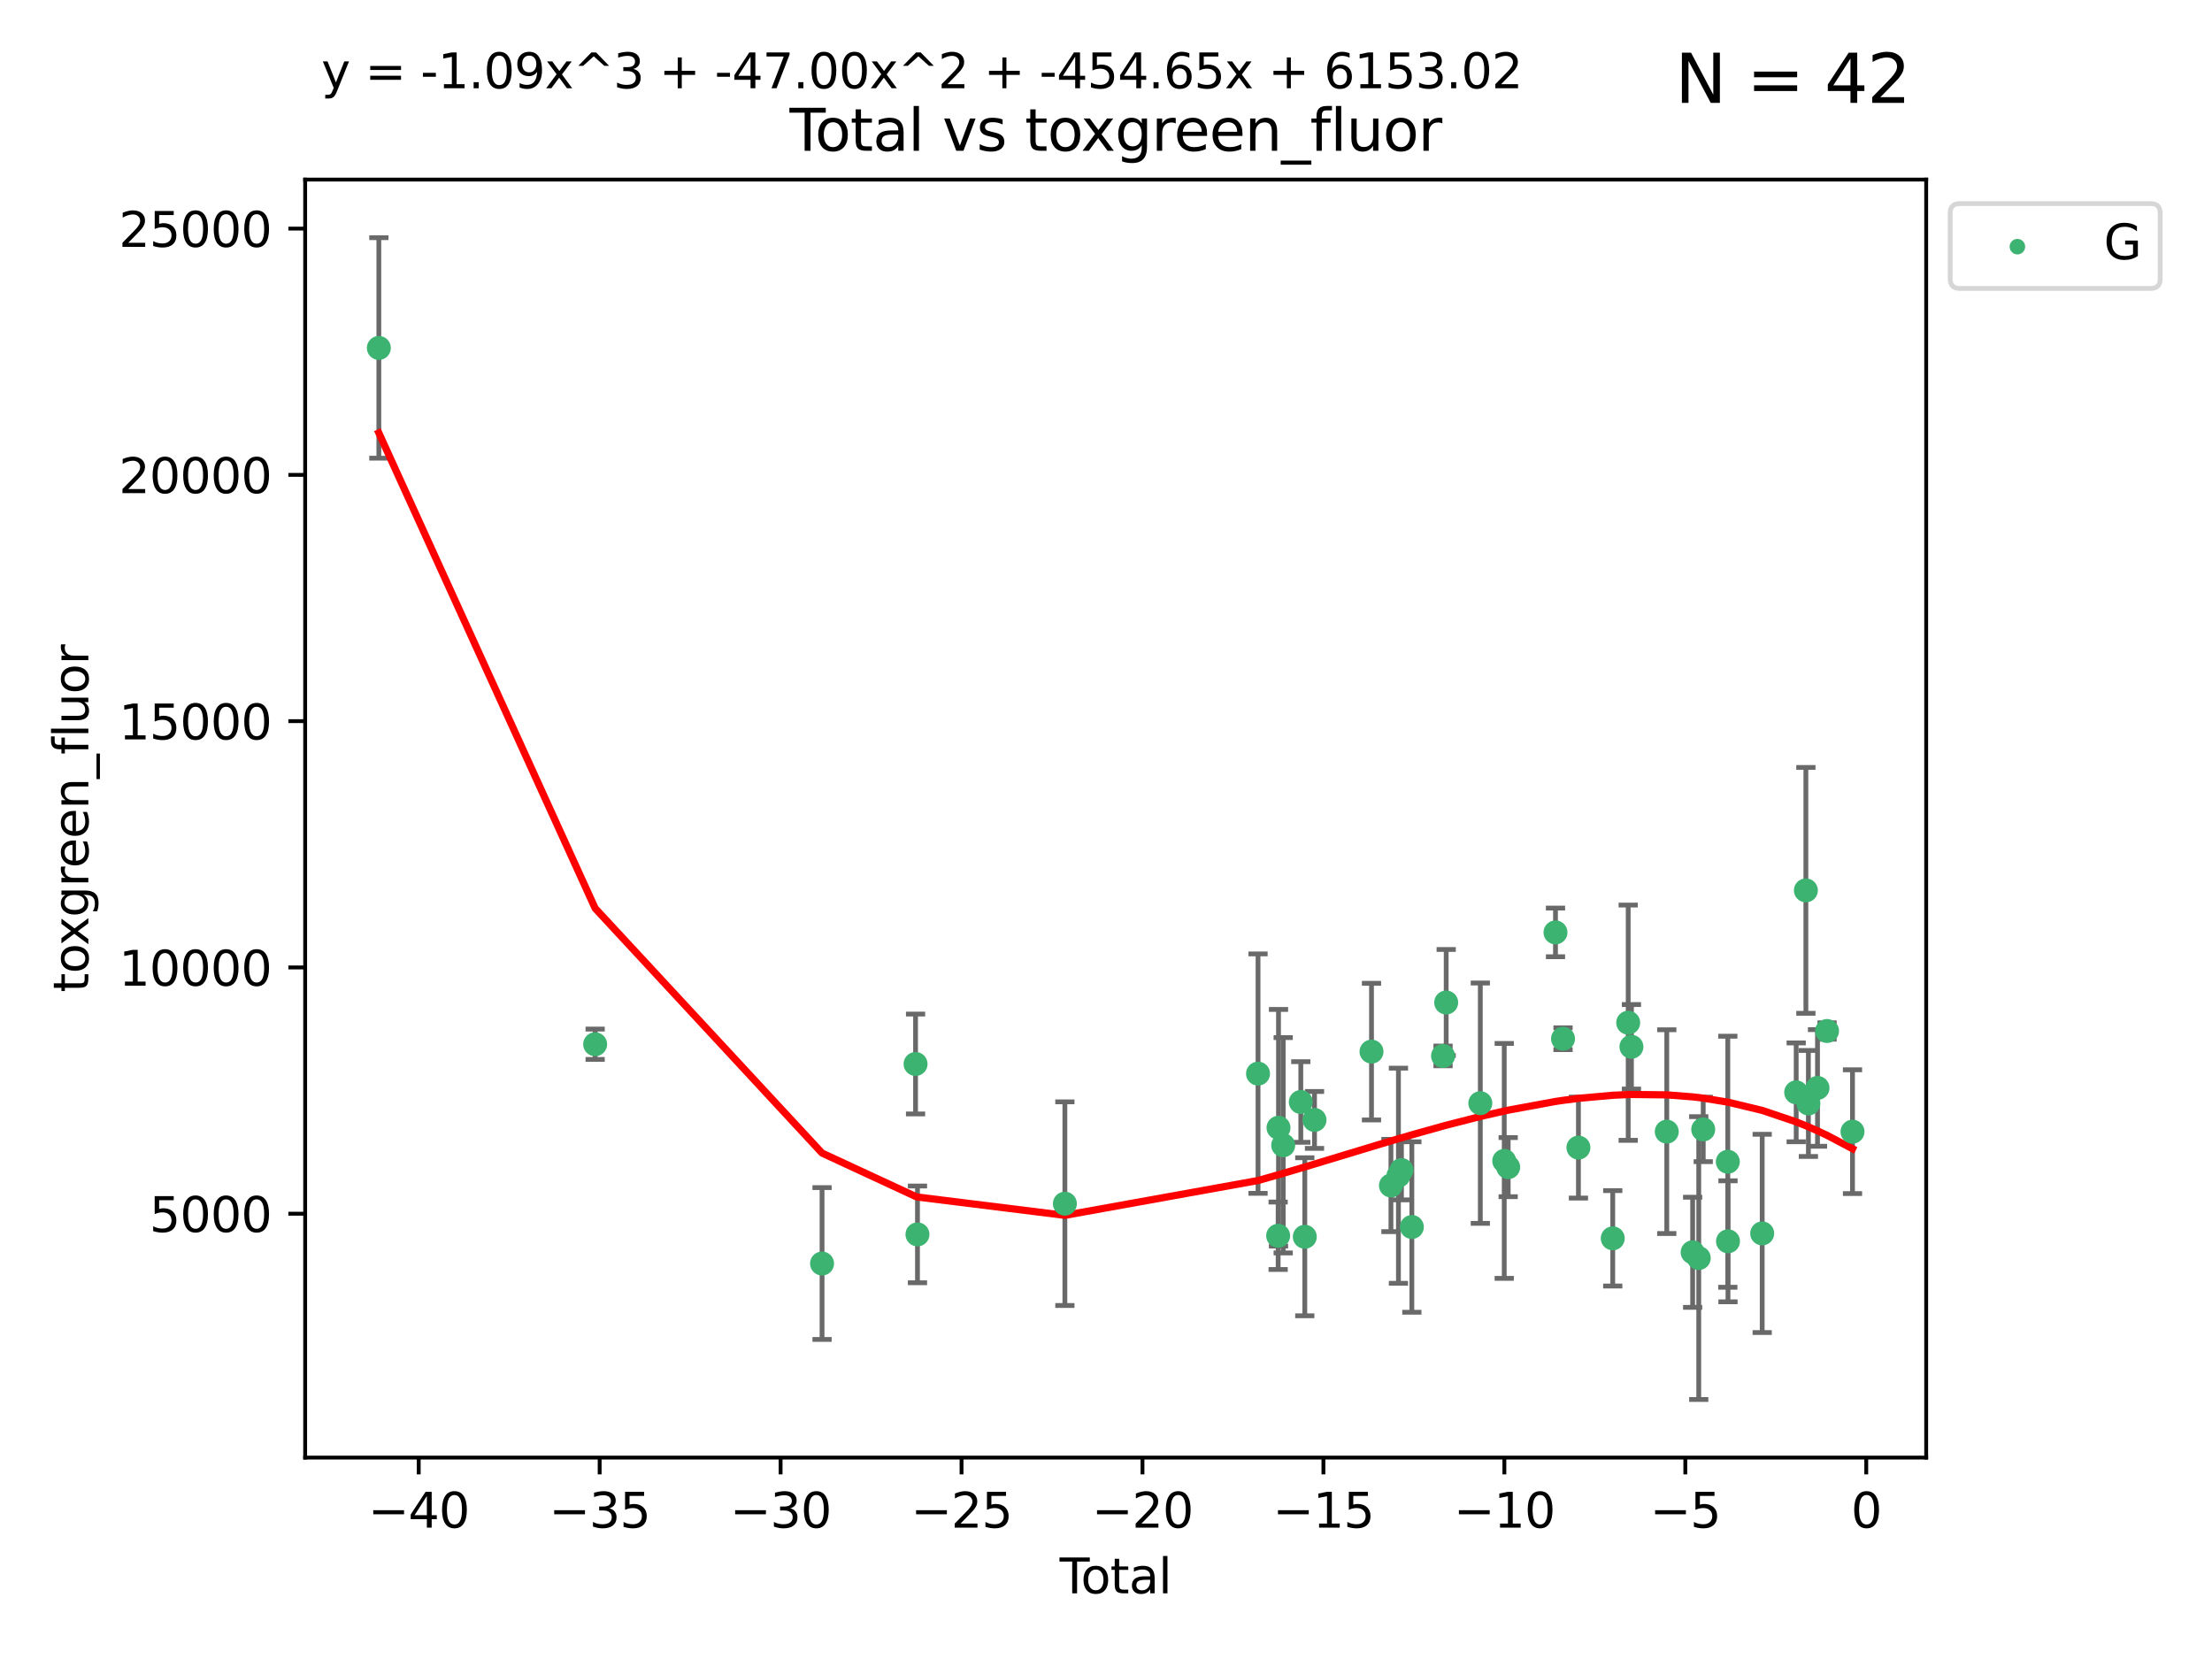 <?xml version="1.0" encoding="utf-8" standalone="no"?>
<!DOCTYPE svg PUBLIC "-//W3C//DTD SVG 1.1//EN"
  "http://www.w3.org/Graphics/SVG/1.1/DTD/svg11.dtd">
<svg xmlns:xlink="http://www.w3.org/1999/xlink" width="460.8pt" height="345.6pt" viewBox="0 0 460.8 345.6" xmlns="http://www.w3.org/2000/svg" version="1.1">
 <defs>
  <style type="text/css">*{stroke-linejoin: round; stroke-linecap: butt}</style>
 </defs>
 <g id="figure_1">
  <g id="patch_1">
   <path d="M 0 345.6 
L 460.8 345.6 
L 460.8 0 
L 0 0 
z
" style="fill: #ffffff"/>
  </g>
  <g id="axes_1">
   <g id="patch_2">
    <path d="M 63.571 303.64 
L 401.26 303.64 
L 401.26 37.411 
L 63.571 37.411 
z
" style="fill: #ffffff"/>
   </g>
   <g id="PathCollection_1">
    <defs>
     <path id="m6f66a2653d" d="M 0 1.118 
C 0.297 1.118 0.581 1 0.791 0.791 
C 1 0.581 1.118 0.297 1.118 0 
C 1.118 -0.297 1 -0.581 0.791 -0.791 
C 0.581 -1 0.297 -1.118 0 -1.118 
C -0.297 -1.118 -0.581 -1 -0.791 -0.791 
C -1 -0.581 -1.118 -0.297 -1.118 0 
C -1.118 0.297 -1 0.581 -0.791 0.791 
C -0.581 1 -0.297 1.118 0 1.118 
z
" style="stroke: #3cb371"/>
    </defs>
    <g clip-path="url(#pd516eef904)">
     <use xlink:href="#m6f66a2653d" x="78.921" y="72.481" style="fill: #3cb371; stroke: #3cb371"/>
     <use xlink:href="#m6f66a2653d" x="123.98" y="217.535" style="fill: #3cb371; stroke: #3cb371"/>
     <use xlink:href="#m6f66a2653d" x="171.247" y="263.217" style="fill: #3cb371; stroke: #3cb371"/>
     <use xlink:href="#m6f66a2653d" x="190.729" y="221.648" style="fill: #3cb371; stroke: #3cb371"/>
     <use xlink:href="#m6f66a2653d" x="191.126" y="257.146" style="fill: #3cb371; stroke: #3cb371"/>
     <use xlink:href="#m6f66a2653d" x="221.833" y="250.746" style="fill: #3cb371; stroke: #3cb371"/>
     <use xlink:href="#m6f66a2653d" x="262.071" y="223.656" style="fill: #3cb371; stroke: #3cb371"/>
     <use xlink:href="#m6f66a2653d" x="266.262" y="257.431" style="fill: #3cb371; stroke: #3cb371"/>
     <use xlink:href="#m6f66a2653d" x="266.337" y="234.932" style="fill: #3cb371; stroke: #3cb371"/>
     <use xlink:href="#m6f66a2653d" x="267.315" y="238.579" style="fill: #3cb371; stroke: #3cb371"/>
     <use xlink:href="#m6f66a2653d" x="270.98" y="229.566" style="fill: #3cb371; stroke: #3cb371"/>
     <use xlink:href="#m6f66a2653d" x="271.813" y="257.643" style="fill: #3cb371; stroke: #3cb371"/>
     <use xlink:href="#m6f66a2653d" x="273.836" y="233.302" style="fill: #3cb371; stroke: #3cb371"/>
     <use xlink:href="#m6f66a2653d" x="285.708" y="219.072" style="fill: #3cb371; stroke: #3cb371"/>
     <use xlink:href="#m6f66a2653d" x="289.758" y="246.962" style="fill: #3cb371; stroke: #3cb371"/>
     <use xlink:href="#m6f66a2653d" x="291.32" y="244.923" style="fill: #3cb371; stroke: #3cb371"/>
     <use xlink:href="#m6f66a2653d" x="291.947" y="243.736" style="fill: #3cb371; stroke: #3cb371"/>
     <use xlink:href="#m6f66a2653d" x="294.116" y="255.605" style="fill: #3cb371; stroke: #3cb371"/>
     <use xlink:href="#m6f66a2653d" x="300.611" y="219.972" style="fill: #3cb371; stroke: #3cb371"/>
     <use xlink:href="#m6f66a2653d" x="301.267" y="208.841" style="fill: #3cb371; stroke: #3cb371"/>
     <use xlink:href="#m6f66a2653d" x="308.378" y="229.811" style="fill: #3cb371; stroke: #3cb371"/>
     <use xlink:href="#m6f66a2653d" x="313.361" y="241.837" style="fill: #3cb371; stroke: #3cb371"/>
     <use xlink:href="#m6f66a2653d" x="314.181" y="243.136" style="fill: #3cb371; stroke: #3cb371"/>
     <use xlink:href="#m6f66a2653d" x="324.038" y="194.238" style="fill: #3cb371; stroke: #3cb371"/>
     <use xlink:href="#m6f66a2653d" x="325.607" y="216.384" style="fill: #3cb371; stroke: #3cb371"/>
     <use xlink:href="#m6f66a2653d" x="328.816" y="239.067" style="fill: #3cb371; stroke: #3cb371"/>
     <use xlink:href="#m6f66a2653d" x="335.966" y="257.967" style="fill: #3cb371; stroke: #3cb371"/>
     <use xlink:href="#m6f66a2653d" x="339.182" y="213.046" style="fill: #3cb371; stroke: #3cb371"/>
     <use xlink:href="#m6f66a2653d" x="339.858" y="218.064" style="fill: #3cb371; stroke: #3cb371"/>
     <use xlink:href="#m6f66a2653d" x="347.218" y="235.742" style="fill: #3cb371; stroke: #3cb371"/>
     <use xlink:href="#m6f66a2653d" x="352.609" y="260.874" style="fill: #3cb371; stroke: #3cb371"/>
     <use xlink:href="#m6f66a2653d" x="353.88" y="262.078" style="fill: #3cb371; stroke: #3cb371"/>
     <use xlink:href="#m6f66a2653d" x="354.813" y="235.279" style="fill: #3cb371; stroke: #3cb371"/>
     <use xlink:href="#m6f66a2653d" x="359.934" y="242.013" style="fill: #3cb371; stroke: #3cb371"/>
     <use xlink:href="#m6f66a2653d" x="359.973" y="258.587" style="fill: #3cb371; stroke: #3cb371"/>
     <use xlink:href="#m6f66a2653d" x="367.097" y="256.941" style="fill: #3cb371; stroke: #3cb371"/>
     <use xlink:href="#m6f66a2653d" x="374.18" y="227.558" style="fill: #3cb371; stroke: #3cb371"/>
     <use xlink:href="#m6f66a2653d" x="376.198" y="185.483" style="fill: #3cb371; stroke: #3cb371"/>
     <use xlink:href="#m6f66a2653d" x="376.722" y="229.874" style="fill: #3cb371; stroke: #3cb371"/>
     <use xlink:href="#m6f66a2653d" x="378.619" y="226.641" style="fill: #3cb371; stroke: #3cb371"/>
     <use xlink:href="#m6f66a2653d" x="380.606" y="214.776" style="fill: #3cb371; stroke: #3cb371"/>
     <use xlink:href="#m6f66a2653d" x="385.911" y="235.749" style="fill: #3cb371; stroke: #3cb371"/>
    </g>
   </g>
   <g id="matplotlib.axis_1">
    <g id="xtick_1">
     <g id="line2d_1">
      <defs>
       <path id="m3225ecac6e" d="M 0 0 
L 0 3.5 
" style="stroke: #000000; stroke-width: 0.8"/>
      </defs>
      <g>
       <use xlink:href="#m3225ecac6e" x="87.225" y="303.64" style="stroke: #000000; stroke-width: 0.8"/>
      </g>
     </g>
     <g id="text_1">
      <!-- −40 -->
      <g transform="translate(76.673 318.238)scale(0.1 -0.1)">
       <defs>
        <path id="DejaVuSans-2212" d="M 678 2272 
L 4684 2272 
L 4684 1741 
L 678 1741 
L 678 2272 
z
" transform="scale(0.016)"/>
        <path id="DejaVuSans-34" d="M 2419 4116 
L 825 1625 
L 2419 1625 
L 2419 4116 
z
M 2253 4666 
L 3047 4666 
L 3047 1625 
L 3713 1625 
L 3713 1100 
L 3047 1100 
L 3047 0 
L 2419 0 
L 2419 1100 
L 313 1100 
L 313 1709 
L 2253 4666 
z
" transform="scale(0.016)"/>
        <path id="DejaVuSans-30" d="M 2034 4250 
Q 1547 4250 1301 3770 
Q 1056 3291 1056 2328 
Q 1056 1369 1301 889 
Q 1547 409 2034 409 
Q 2525 409 2770 889 
Q 3016 1369 3016 2328 
Q 3016 3291 2770 3770 
Q 2525 4250 2034 4250 
z
M 2034 4750 
Q 2819 4750 3233 4129 
Q 3647 3509 3647 2328 
Q 3647 1150 3233 529 
Q 2819 -91 2034 -91 
Q 1250 -91 836 529 
Q 422 1150 422 2328 
Q 422 3509 836 4129 
Q 1250 4750 2034 4750 
z
" transform="scale(0.016)"/>
       </defs>
       <use xlink:href="#DejaVuSans-2212"/>
       <use xlink:href="#DejaVuSans-34" x="83.789"/>
       <use xlink:href="#DejaVuSans-30" x="147.412"/>
      </g>
     </g>
    </g>
    <g id="xtick_2">
     <g id="line2d_2">
      <g>
       <use xlink:href="#m3225ecac6e" x="124.919" y="303.64" style="stroke: #000000; stroke-width: 0.8"/>
      </g>
     </g>
     <g id="text_2">
      <!-- −35 -->
      <g transform="translate(114.367 318.238)scale(0.1 -0.1)">
       <defs>
        <path id="DejaVuSans-33" d="M 2597 2516 
Q 3050 2419 3304 2112 
Q 3559 1806 3559 1356 
Q 3559 666 3084 287 
Q 2609 -91 1734 -91 
Q 1441 -91 1130 -33 
Q 819 25 488 141 
L 488 750 
Q 750 597 1062 519 
Q 1375 441 1716 441 
Q 2309 441 2620 675 
Q 2931 909 2931 1356 
Q 2931 1769 2642 2001 
Q 2353 2234 1838 2234 
L 1294 2234 
L 1294 2753 
L 1863 2753 
Q 2328 2753 2575 2939 
Q 2822 3125 2822 3475 
Q 2822 3834 2567 4026 
Q 2313 4219 1838 4219 
Q 1578 4219 1281 4162 
Q 984 4106 628 3988 
L 628 4550 
Q 988 4650 1302 4700 
Q 1616 4750 1894 4750 
Q 2613 4750 3031 4423 
Q 3450 4097 3450 3541 
Q 3450 3153 3228 2886 
Q 3006 2619 2597 2516 
z
" transform="scale(0.016)"/>
        <path id="DejaVuSans-35" d="M 691 4666 
L 3169 4666 
L 3169 4134 
L 1269 4134 
L 1269 2991 
Q 1406 3038 1543 3061 
Q 1681 3084 1819 3084 
Q 2600 3084 3056 2656 
Q 3513 2228 3513 1497 
Q 3513 744 3044 326 
Q 2575 -91 1722 -91 
Q 1428 -91 1123 -41 
Q 819 9 494 109 
L 494 744 
Q 775 591 1075 516 
Q 1375 441 1709 441 
Q 2250 441 2565 725 
Q 2881 1009 2881 1497 
Q 2881 1984 2565 2268 
Q 2250 2553 1709 2553 
Q 1456 2553 1204 2497 
Q 953 2441 691 2322 
L 691 4666 
z
" transform="scale(0.016)"/>
       </defs>
       <use xlink:href="#DejaVuSans-2212"/>
       <use xlink:href="#DejaVuSans-33" x="83.789"/>
       <use xlink:href="#DejaVuSans-35" x="147.412"/>
      </g>
     </g>
    </g>
    <g id="xtick_3">
     <g id="line2d_3">
      <g>
       <use xlink:href="#m3225ecac6e" x="162.613" y="303.64" style="stroke: #000000; stroke-width: 0.8"/>
      </g>
     </g>
     <g id="text_3">
      <!-- −30 -->
      <g transform="translate(152.06 318.238)scale(0.1 -0.1)">
       <use xlink:href="#DejaVuSans-2212"/>
       <use xlink:href="#DejaVuSans-33" x="83.789"/>
       <use xlink:href="#DejaVuSans-30" x="147.412"/>
      </g>
     </g>
    </g>
    <g id="xtick_4">
     <g id="line2d_4">
      <g>
       <use xlink:href="#m3225ecac6e" x="200.306" y="303.64" style="stroke: #000000; stroke-width: 0.8"/>
      </g>
     </g>
     <g id="text_4">
      <!-- −25 -->
      <g transform="translate(189.754 318.238)scale(0.1 -0.1)">
       <defs>
        <path id="DejaVuSans-32" d="M 1228 531 
L 3431 531 
L 3431 0 
L 469 0 
L 469 531 
Q 828 903 1448 1529 
Q 2069 2156 2228 2338 
Q 2531 2678 2651 2914 
Q 2772 3150 2772 3378 
Q 2772 3750 2511 3984 
Q 2250 4219 1831 4219 
Q 1534 4219 1204 4116 
Q 875 4013 500 3803 
L 500 4441 
Q 881 4594 1212 4672 
Q 1544 4750 1819 4750 
Q 2544 4750 2975 4387 
Q 3406 4025 3406 3419 
Q 3406 3131 3298 2873 
Q 3191 2616 2906 2266 
Q 2828 2175 2409 1742 
Q 1991 1309 1228 531 
z
" transform="scale(0.016)"/>
       </defs>
       <use xlink:href="#DejaVuSans-2212"/>
       <use xlink:href="#DejaVuSans-32" x="83.789"/>
       <use xlink:href="#DejaVuSans-35" x="147.412"/>
      </g>
     </g>
    </g>
    <g id="xtick_5">
     <g id="line2d_5">
      <g>
       <use xlink:href="#m3225ecac6e" x="238" y="303.64" style="stroke: #000000; stroke-width: 0.8"/>
      </g>
     </g>
     <g id="text_5">
      <!-- −20 -->
      <g transform="translate(227.447 318.238)scale(0.1 -0.1)">
       <use xlink:href="#DejaVuSans-2212"/>
       <use xlink:href="#DejaVuSans-32" x="83.789"/>
       <use xlink:href="#DejaVuSans-30" x="147.412"/>
      </g>
     </g>
    </g>
    <g id="xtick_6">
     <g id="line2d_6">
      <g>
       <use xlink:href="#m3225ecac6e" x="275.693" y="303.64" style="stroke: #000000; stroke-width: 0.8"/>
      </g>
     </g>
     <g id="text_6">
      <!-- −15 -->
      <g transform="translate(265.141 318.238)scale(0.1 -0.1)">
       <defs>
        <path id="DejaVuSans-31" d="M 794 531 
L 1825 531 
L 1825 4091 
L 703 3866 
L 703 4441 
L 1819 4666 
L 2450 4666 
L 2450 531 
L 3481 531 
L 3481 0 
L 794 0 
L 794 531 
z
" transform="scale(0.016)"/>
       </defs>
       <use xlink:href="#DejaVuSans-2212"/>
       <use xlink:href="#DejaVuSans-31" x="83.789"/>
       <use xlink:href="#DejaVuSans-35" x="147.412"/>
      </g>
     </g>
    </g>
    <g id="xtick_7">
     <g id="line2d_7">
      <g>
       <use xlink:href="#m3225ecac6e" x="313.387" y="303.64" style="stroke: #000000; stroke-width: 0.8"/>
      </g>
     </g>
     <g id="text_7">
      <!-- −10 -->
      <g transform="translate(302.835 318.238)scale(0.1 -0.1)">
       <use xlink:href="#DejaVuSans-2212"/>
       <use xlink:href="#DejaVuSans-31" x="83.789"/>
       <use xlink:href="#DejaVuSans-30" x="147.412"/>
      </g>
     </g>
    </g>
    <g id="xtick_8">
     <g id="line2d_8">
      <g>
       <use xlink:href="#m3225ecac6e" x="351.081" y="303.64" style="stroke: #000000; stroke-width: 0.8"/>
      </g>
     </g>
     <g id="text_8">
      <!-- −5 -->
      <g transform="translate(343.709 318.238)scale(0.1 -0.1)">
       <use xlink:href="#DejaVuSans-2212"/>
       <use xlink:href="#DejaVuSans-35" x="83.789"/>
      </g>
     </g>
    </g>
    <g id="xtick_9">
     <g id="line2d_9">
      <g>
       <use xlink:href="#m3225ecac6e" x="388.774" y="303.64" style="stroke: #000000; stroke-width: 0.8"/>
      </g>
     </g>
     <g id="text_9">
      <!-- 0 -->
      <g transform="translate(385.593 318.238)scale(0.1 -0.1)">
       <use xlink:href="#DejaVuSans-30"/>
      </g>
     </g>
    </g>
    <g id="text_10">
     <!-- Total -->
     <g transform="translate(220.739 331.917)scale(0.1 -0.1)">
      <defs>
       <path id="DejaVuSans-54" d="M -19 4666 
L 3928 4666 
L 3928 4134 
L 2272 4134 
L 2272 0 
L 1638 0 
L 1638 4134 
L -19 4134 
L -19 4666 
z
" transform="scale(0.016)"/>
       <path id="DejaVuSans-6f" d="M 1959 3097 
Q 1497 3097 1228 2736 
Q 959 2375 959 1747 
Q 959 1119 1226 758 
Q 1494 397 1959 397 
Q 2419 397 2687 759 
Q 2956 1122 2956 1747 
Q 2956 2369 2687 2733 
Q 2419 3097 1959 3097 
z
M 1959 3584 
Q 2709 3584 3137 3096 
Q 3566 2609 3566 1747 
Q 3566 888 3137 398 
Q 2709 -91 1959 -91 
Q 1206 -91 779 398 
Q 353 888 353 1747 
Q 353 2609 779 3096 
Q 1206 3584 1959 3584 
z
" transform="scale(0.016)"/>
       <path id="DejaVuSans-74" d="M 1172 4494 
L 1172 3500 
L 2356 3500 
L 2356 3053 
L 1172 3053 
L 1172 1153 
Q 1172 725 1289 603 
Q 1406 481 1766 481 
L 2356 481 
L 2356 0 
L 1766 0 
Q 1100 0 847 248 
Q 594 497 594 1153 
L 594 3053 
L 172 3053 
L 172 3500 
L 594 3500 
L 594 4494 
L 1172 4494 
z
" transform="scale(0.016)"/>
       <path id="DejaVuSans-61" d="M 2194 1759 
Q 1497 1759 1228 1600 
Q 959 1441 959 1056 
Q 959 750 1161 570 
Q 1363 391 1709 391 
Q 2188 391 2477 730 
Q 2766 1069 2766 1631 
L 2766 1759 
L 2194 1759 
z
M 3341 1997 
L 3341 0 
L 2766 0 
L 2766 531 
Q 2569 213 2275 61 
Q 1981 -91 1556 -91 
Q 1019 -91 701 211 
Q 384 513 384 1019 
Q 384 1609 779 1909 
Q 1175 2209 1959 2209 
L 2766 2209 
L 2766 2266 
Q 2766 2663 2505 2880 
Q 2244 3097 1772 3097 
Q 1472 3097 1187 3025 
Q 903 2953 641 2809 
L 641 3341 
Q 956 3463 1253 3523 
Q 1550 3584 1831 3584 
Q 2591 3584 2966 3190 
Q 3341 2797 3341 1997 
z
" transform="scale(0.016)"/>
       <path id="DejaVuSans-6c" d="M 603 4863 
L 1178 4863 
L 1178 0 
L 603 0 
L 603 4863 
z
" transform="scale(0.016)"/>
      </defs>
      <use xlink:href="#DejaVuSans-54"/>
      <use xlink:href="#DejaVuSans-6f" x="44.084"/>
      <use xlink:href="#DejaVuSans-74" x="105.266"/>
      <use xlink:href="#DejaVuSans-61" x="144.475"/>
      <use xlink:href="#DejaVuSans-6c" x="205.754"/>
     </g>
    </g>
   </g>
   <g id="matplotlib.axis_2">
    <g id="ytick_1">
     <g id="line2d_10">
      <defs>
       <path id="m206539ec49" d="M 0 0 
L -3.5 0 
" style="stroke: #000000; stroke-width: 0.8"/>
      </defs>
      <g>
       <use xlink:href="#m206539ec49" x="63.571" y="252.839" style="stroke: #000000; stroke-width: 0.8"/>
      </g>
     </g>
     <g id="text_11">
      <!-- 5000 -->
      <g transform="translate(31.121 256.638)scale(0.1 -0.1)">
       <use xlink:href="#DejaVuSans-35"/>
       <use xlink:href="#DejaVuSans-30" x="63.623"/>
       <use xlink:href="#DejaVuSans-30" x="127.246"/>
       <use xlink:href="#DejaVuSans-30" x="190.869"/>
      </g>
     </g>
    </g>
    <g id="ytick_2">
     <g id="line2d_11">
      <g>
       <use xlink:href="#m206539ec49" x="63.571" y="201.535" style="stroke: #000000; stroke-width: 0.8"/>
      </g>
     </g>
     <g id="text_12">
      <!-- 10000 -->
      <g transform="translate(24.759 205.334)scale(0.1 -0.1)">
       <use xlink:href="#DejaVuSans-31"/>
       <use xlink:href="#DejaVuSans-30" x="63.623"/>
       <use xlink:href="#DejaVuSans-30" x="127.246"/>
       <use xlink:href="#DejaVuSans-30" x="190.869"/>
       <use xlink:href="#DejaVuSans-30" x="254.492"/>
      </g>
     </g>
    </g>
    <g id="ytick_3">
     <g id="line2d_12">
      <g>
       <use xlink:href="#m206539ec49" x="63.571" y="150.23" style="stroke: #000000; stroke-width: 0.8"/>
      </g>
     </g>
     <g id="text_13">
      <!-- 15000 -->
      <g transform="translate(24.759 154.03)scale(0.1 -0.1)">
       <use xlink:href="#DejaVuSans-31"/>
       <use xlink:href="#DejaVuSans-35" x="63.623"/>
       <use xlink:href="#DejaVuSans-30" x="127.246"/>
       <use xlink:href="#DejaVuSans-30" x="190.869"/>
       <use xlink:href="#DejaVuSans-30" x="254.492"/>
      </g>
     </g>
    </g>
    <g id="ytick_4">
     <g id="line2d_13">
      <g>
       <use xlink:href="#m206539ec49" x="63.571" y="98.926" style="stroke: #000000; stroke-width: 0.8"/>
      </g>
     </g>
     <g id="text_14">
      <!-- 20000 -->
      <g transform="translate(24.759 102.725)scale(0.1 -0.1)">
       <use xlink:href="#DejaVuSans-32"/>
       <use xlink:href="#DejaVuSans-30" x="63.623"/>
       <use xlink:href="#DejaVuSans-30" x="127.246"/>
       <use xlink:href="#DejaVuSans-30" x="190.869"/>
       <use xlink:href="#DejaVuSans-30" x="254.492"/>
      </g>
     </g>
    </g>
    <g id="ytick_5">
     <g id="line2d_14">
      <g>
       <use xlink:href="#m206539ec49" x="63.571" y="47.622" style="stroke: #000000; stroke-width: 0.8"/>
      </g>
     </g>
     <g id="text_15">
      <!-- 25000 -->
      <g transform="translate(24.759 51.421)scale(0.1 -0.1)">
       <use xlink:href="#DejaVuSans-32"/>
       <use xlink:href="#DejaVuSans-35" x="63.623"/>
       <use xlink:href="#DejaVuSans-30" x="127.246"/>
       <use xlink:href="#DejaVuSans-30" x="190.869"/>
       <use xlink:href="#DejaVuSans-30" x="254.492"/>
      </g>
     </g>
    </g>
    <g id="text_16">
     <!-- toxgreen_fluor -->
     <g transform="translate(18.401 206.72)rotate(-90)scale(0.1 -0.1)">
      <defs>
       <path id="DejaVuSans-78" d="M 3513 3500 
L 2247 1797 
L 3578 0 
L 2900 0 
L 1881 1375 
L 863 0 
L 184 0 
L 1544 1831 
L 300 3500 
L 978 3500 
L 1906 2253 
L 2834 3500 
L 3513 3500 
z
" transform="scale(0.016)"/>
       <path id="DejaVuSans-67" d="M 2906 1791 
Q 2906 2416 2648 2759 
Q 2391 3103 1925 3103 
Q 1463 3103 1205 2759 
Q 947 2416 947 1791 
Q 947 1169 1205 825 
Q 1463 481 1925 481 
Q 2391 481 2648 825 
Q 2906 1169 2906 1791 
z
M 3481 434 
Q 3481 -459 3084 -895 
Q 2688 -1331 1869 -1331 
Q 1566 -1331 1297 -1286 
Q 1028 -1241 775 -1147 
L 775 -588 
Q 1028 -725 1275 -790 
Q 1522 -856 1778 -856 
Q 2344 -856 2625 -561 
Q 2906 -266 2906 331 
L 2906 616 
Q 2728 306 2450 153 
Q 2172 0 1784 0 
Q 1141 0 747 490 
Q 353 981 353 1791 
Q 353 2603 747 3093 
Q 1141 3584 1784 3584 
Q 2172 3584 2450 3431 
Q 2728 3278 2906 2969 
L 2906 3500 
L 3481 3500 
L 3481 434 
z
" transform="scale(0.016)"/>
       <path id="DejaVuSans-72" d="M 2631 2963 
Q 2534 3019 2420 3045 
Q 2306 3072 2169 3072 
Q 1681 3072 1420 2755 
Q 1159 2438 1159 1844 
L 1159 0 
L 581 0 
L 581 3500 
L 1159 3500 
L 1159 2956 
Q 1341 3275 1631 3429 
Q 1922 3584 2338 3584 
Q 2397 3584 2469 3576 
Q 2541 3569 2628 3553 
L 2631 2963 
z
" transform="scale(0.016)"/>
       <path id="DejaVuSans-65" d="M 3597 1894 
L 3597 1613 
L 953 1613 
Q 991 1019 1311 708 
Q 1631 397 2203 397 
Q 2534 397 2845 478 
Q 3156 559 3463 722 
L 3463 178 
Q 3153 47 2828 -22 
Q 2503 -91 2169 -91 
Q 1331 -91 842 396 
Q 353 884 353 1716 
Q 353 2575 817 3079 
Q 1281 3584 2069 3584 
Q 2775 3584 3186 3129 
Q 3597 2675 3597 1894 
z
M 3022 2063 
Q 3016 2534 2758 2815 
Q 2500 3097 2075 3097 
Q 1594 3097 1305 2825 
Q 1016 2553 972 2059 
L 3022 2063 
z
" transform="scale(0.016)"/>
       <path id="DejaVuSans-6e" d="M 3513 2113 
L 3513 0 
L 2938 0 
L 2938 2094 
Q 2938 2591 2744 2837 
Q 2550 3084 2163 3084 
Q 1697 3084 1428 2787 
Q 1159 2491 1159 1978 
L 1159 0 
L 581 0 
L 581 3500 
L 1159 3500 
L 1159 2956 
Q 1366 3272 1645 3428 
Q 1925 3584 2291 3584 
Q 2894 3584 3203 3211 
Q 3513 2838 3513 2113 
z
" transform="scale(0.016)"/>
       <path id="DejaVuSans-5f" d="M 3263 -1063 
L 3263 -1509 
L -63 -1509 
L -63 -1063 
L 3263 -1063 
z
" transform="scale(0.016)"/>
       <path id="DejaVuSans-66" d="M 2375 4863 
L 2375 4384 
L 1825 4384 
Q 1516 4384 1395 4259 
Q 1275 4134 1275 3809 
L 1275 3500 
L 2222 3500 
L 2222 3053 
L 1275 3053 
L 1275 0 
L 697 0 
L 697 3053 
L 147 3053 
L 147 3500 
L 697 3500 
L 697 3744 
Q 697 4328 969 4595 
Q 1241 4863 1831 4863 
L 2375 4863 
z
" transform="scale(0.016)"/>
       <path id="DejaVuSans-75" d="M 544 1381 
L 544 3500 
L 1119 3500 
L 1119 1403 
Q 1119 906 1312 657 
Q 1506 409 1894 409 
Q 2359 409 2629 706 
Q 2900 1003 2900 1516 
L 2900 3500 
L 3475 3500 
L 3475 0 
L 2900 0 
L 2900 538 
Q 2691 219 2414 64 
Q 2138 -91 1772 -91 
Q 1169 -91 856 284 
Q 544 659 544 1381 
z
M 1991 3584 
L 1991 3584 
z
" transform="scale(0.016)"/>
      </defs>
      <use xlink:href="#DejaVuSans-74"/>
      <use xlink:href="#DejaVuSans-6f" x="39.209"/>
      <use xlink:href="#DejaVuSans-78" x="97.266"/>
      <use xlink:href="#DejaVuSans-67" x="156.445"/>
      <use xlink:href="#DejaVuSans-72" x="219.922"/>
      <use xlink:href="#DejaVuSans-65" x="258.785"/>
      <use xlink:href="#DejaVuSans-65" x="320.309"/>
      <use xlink:href="#DejaVuSans-6e" x="381.832"/>
      <use xlink:href="#DejaVuSans-5f" x="445.211"/>
      <use xlink:href="#DejaVuSans-66" x="495.211"/>
      <use xlink:href="#DejaVuSans-6c" x="530.416"/>
      <use xlink:href="#DejaVuSans-75" x="558.199"/>
      <use xlink:href="#DejaVuSans-6f" x="621.578"/>
      <use xlink:href="#DejaVuSans-72" x="682.76"/>
     </g>
    </g>
   </g>
   <g id="LineCollection_1">
    <path d="M 78.921 95.45 
L 78.921 49.513 
" clip-path="url(#pd516eef904)" style="fill: none; stroke: #696969"/>
    <path d="M 123.98 220.696 
L 123.98 214.375 
" clip-path="url(#pd516eef904)" style="fill: none; stroke: #696969"/>
    <path d="M 171.247 279.032 
L 171.247 247.402 
" clip-path="url(#pd516eef904)" style="fill: none; stroke: #696969"/>
    <path d="M 190.729 232.05 
L 190.729 211.246 
" clip-path="url(#pd516eef904)" style="fill: none; stroke: #696969"/>
    <path d="M 191.126 267.224 
L 191.126 247.068 
" clip-path="url(#pd516eef904)" style="fill: none; stroke: #696969"/>
    <path d="M 221.833 271.96 
L 221.833 229.532 
" clip-path="url(#pd516eef904)" style="fill: none; stroke: #696969"/>
    <path d="M 262.071 248.595 
L 262.071 198.716 
" clip-path="url(#pd516eef904)" style="fill: none; stroke: #696969"/>
    <path d="M 266.262 264.456 
L 266.262 250.406 
" clip-path="url(#pd516eef904)" style="fill: none; stroke: #696969"/>
    <path d="M 266.337 259.58 
L 266.337 210.284 
" clip-path="url(#pd516eef904)" style="fill: none; stroke: #696969"/>
    <path d="M 267.315 261.009 
L 267.315 216.148 
" clip-path="url(#pd516eef904)" style="fill: none; stroke: #696969"/>
    <path d="M 270.98 237.967 
L 270.98 221.165 
" clip-path="url(#pd516eef904)" style="fill: none; stroke: #696969"/>
    <path d="M 271.813 274.102 
L 271.813 241.185 
" clip-path="url(#pd516eef904)" style="fill: none; stroke: #696969"/>
    <path d="M 273.836 239.227 
L 273.836 227.376 
" clip-path="url(#pd516eef904)" style="fill: none; stroke: #696969"/>
    <path d="M 285.708 233.304 
L 285.708 204.84 
" clip-path="url(#pd516eef904)" style="fill: none; stroke: #696969"/>
    <path d="M 289.758 256.575 
L 289.758 237.348 
" clip-path="url(#pd516eef904)" style="fill: none; stroke: #696969"/>
    <path d="M 291.32 267.331 
L 291.32 222.515 
" clip-path="url(#pd516eef904)" style="fill: none; stroke: #696969"/>
    <path d="M 291.947 249.952 
L 291.947 237.519 
" clip-path="url(#pd516eef904)" style="fill: none; stroke: #696969"/>
    <path d="M 294.116 273.361 
L 294.116 237.849 
" clip-path="url(#pd516eef904)" style="fill: none; stroke: #696969"/>
    <path d="M 300.611 222.029 
L 300.611 217.915 
" clip-path="url(#pd516eef904)" style="fill: none; stroke: #696969"/>
    <path d="M 301.267 219.889 
L 301.267 197.794 
" clip-path="url(#pd516eef904)" style="fill: none; stroke: #696969"/>
    <path d="M 308.378 254.844 
L 308.378 204.778 
" clip-path="url(#pd516eef904)" style="fill: none; stroke: #696969"/>
    <path d="M 313.361 266.304 
L 313.361 217.371 
" clip-path="url(#pd516eef904)" style="fill: none; stroke: #696969"/>
    <path d="M 314.181 249.296 
L 314.181 236.977 
" clip-path="url(#pd516eef904)" style="fill: none; stroke: #696969"/>
    <path d="M 324.038 199.306 
L 324.038 189.169 
" clip-path="url(#pd516eef904)" style="fill: none; stroke: #696969"/>
    <path d="M 325.607 218.654 
L 325.607 214.113 
" clip-path="url(#pd516eef904)" style="fill: none; stroke: #696969"/>
    <path d="M 328.816 249.583 
L 328.816 228.551 
" clip-path="url(#pd516eef904)" style="fill: none; stroke: #696969"/>
    <path d="M 335.966 267.904 
L 335.966 248.03 
" clip-path="url(#pd516eef904)" style="fill: none; stroke: #696969"/>
    <path d="M 339.182 237.55 
L 339.182 188.542 
" clip-path="url(#pd516eef904)" style="fill: none; stroke: #696969"/>
    <path d="M 339.858 226.863 
L 339.858 209.265 
" clip-path="url(#pd516eef904)" style="fill: none; stroke: #696969"/>
    <path d="M 347.218 256.967 
L 347.218 214.516 
" clip-path="url(#pd516eef904)" style="fill: none; stroke: #696969"/>
    <path d="M 352.609 272.344 
L 352.609 249.403 
" clip-path="url(#pd516eef904)" style="fill: none; stroke: #696969"/>
    <path d="M 353.88 291.539 
L 353.88 232.618 
" clip-path="url(#pd516eef904)" style="fill: none; stroke: #696969"/>
    <path d="M 354.813 241.998 
L 354.813 228.56 
" clip-path="url(#pd516eef904)" style="fill: none; stroke: #696969"/>
    <path d="M 359.934 268.162 
L 359.934 215.864 
" clip-path="url(#pd516eef904)" style="fill: none; stroke: #696969"/>
    <path d="M 359.973 271.19 
L 359.973 245.983 
" clip-path="url(#pd516eef904)" style="fill: none; stroke: #696969"/>
    <path d="M 367.097 277.594 
L 367.097 236.289 
" clip-path="url(#pd516eef904)" style="fill: none; stroke: #696969"/>
    <path d="M 374.18 237.851 
L 374.18 217.266 
" clip-path="url(#pd516eef904)" style="fill: none; stroke: #696969"/>
    <path d="M 376.198 211.09 
L 376.198 159.876 
" clip-path="url(#pd516eef904)" style="fill: none; stroke: #696969"/>
    <path d="M 376.722 240.915 
L 376.722 218.834 
" clip-path="url(#pd516eef904)" style="fill: none; stroke: #696969"/>
    <path d="M 378.619 238.785 
L 378.619 214.497 
" clip-path="url(#pd516eef904)" style="fill: none; stroke: #696969"/>
    <path d="M 380.606 216.479 
L 380.606 213.074 
" clip-path="url(#pd516eef904)" style="fill: none; stroke: #696969"/>
    <path d="M 385.911 248.644 
L 385.911 222.854 
" clip-path="url(#pd516eef904)" style="fill: none; stroke: #696969"/>
   </g>
   <g id="line2d_15">
    <defs>
     <path id="mc998b2ecaa" d="M 2 0 
L -2 -0 
" style="stroke: #696969"/>
    </defs>
    <g clip-path="url(#pd516eef904)">
     <use xlink:href="#mc998b2ecaa" x="78.921" y="95.45" style="fill: #696969; stroke: #696969"/>
     <use xlink:href="#mc998b2ecaa" x="123.98" y="220.696" style="fill: #696969; stroke: #696969"/>
     <use xlink:href="#mc998b2ecaa" x="171.247" y="279.032" style="fill: #696969; stroke: #696969"/>
     <use xlink:href="#mc998b2ecaa" x="190.729" y="232.05" style="fill: #696969; stroke: #696969"/>
     <use xlink:href="#mc998b2ecaa" x="191.126" y="267.224" style="fill: #696969; stroke: #696969"/>
     <use xlink:href="#mc998b2ecaa" x="221.833" y="271.96" style="fill: #696969; stroke: #696969"/>
     <use xlink:href="#mc998b2ecaa" x="262.071" y="248.595" style="fill: #696969; stroke: #696969"/>
     <use xlink:href="#mc998b2ecaa" x="266.262" y="264.456" style="fill: #696969; stroke: #696969"/>
     <use xlink:href="#mc998b2ecaa" x="266.337" y="259.58" style="fill: #696969; stroke: #696969"/>
     <use xlink:href="#mc998b2ecaa" x="267.315" y="261.009" style="fill: #696969; stroke: #696969"/>
     <use xlink:href="#mc998b2ecaa" x="270.98" y="237.967" style="fill: #696969; stroke: #696969"/>
     <use xlink:href="#mc998b2ecaa" x="271.813" y="274.102" style="fill: #696969; stroke: #696969"/>
     <use xlink:href="#mc998b2ecaa" x="273.836" y="239.227" style="fill: #696969; stroke: #696969"/>
     <use xlink:href="#mc998b2ecaa" x="285.708" y="233.304" style="fill: #696969; stroke: #696969"/>
     <use xlink:href="#mc998b2ecaa" x="289.758" y="256.575" style="fill: #696969; stroke: #696969"/>
     <use xlink:href="#mc998b2ecaa" x="291.32" y="267.331" style="fill: #696969; stroke: #696969"/>
     <use xlink:href="#mc998b2ecaa" x="291.947" y="249.952" style="fill: #696969; stroke: #696969"/>
     <use xlink:href="#mc998b2ecaa" x="294.116" y="273.361" style="fill: #696969; stroke: #696969"/>
     <use xlink:href="#mc998b2ecaa" x="300.611" y="222.029" style="fill: #696969; stroke: #696969"/>
     <use xlink:href="#mc998b2ecaa" x="301.267" y="219.889" style="fill: #696969; stroke: #696969"/>
     <use xlink:href="#mc998b2ecaa" x="308.378" y="254.844" style="fill: #696969; stroke: #696969"/>
     <use xlink:href="#mc998b2ecaa" x="313.361" y="266.304" style="fill: #696969; stroke: #696969"/>
     <use xlink:href="#mc998b2ecaa" x="314.181" y="249.296" style="fill: #696969; stroke: #696969"/>
     <use xlink:href="#mc998b2ecaa" x="324.038" y="199.306" style="fill: #696969; stroke: #696969"/>
     <use xlink:href="#mc998b2ecaa" x="325.607" y="218.654" style="fill: #696969; stroke: #696969"/>
     <use xlink:href="#mc998b2ecaa" x="328.816" y="249.583" style="fill: #696969; stroke: #696969"/>
     <use xlink:href="#mc998b2ecaa" x="335.966" y="267.904" style="fill: #696969; stroke: #696969"/>
     <use xlink:href="#mc998b2ecaa" x="339.182" y="237.55" style="fill: #696969; stroke: #696969"/>
     <use xlink:href="#mc998b2ecaa" x="339.858" y="226.863" style="fill: #696969; stroke: #696969"/>
     <use xlink:href="#mc998b2ecaa" x="347.218" y="256.967" style="fill: #696969; stroke: #696969"/>
     <use xlink:href="#mc998b2ecaa" x="352.609" y="272.344" style="fill: #696969; stroke: #696969"/>
     <use xlink:href="#mc998b2ecaa" x="353.88" y="291.539" style="fill: #696969; stroke: #696969"/>
     <use xlink:href="#mc998b2ecaa" x="354.813" y="241.998" style="fill: #696969; stroke: #696969"/>
     <use xlink:href="#mc998b2ecaa" x="359.934" y="268.162" style="fill: #696969; stroke: #696969"/>
     <use xlink:href="#mc998b2ecaa" x="359.973" y="271.19" style="fill: #696969; stroke: #696969"/>
     <use xlink:href="#mc998b2ecaa" x="367.097" y="277.594" style="fill: #696969; stroke: #696969"/>
     <use xlink:href="#mc998b2ecaa" x="374.18" y="237.851" style="fill: #696969; stroke: #696969"/>
     <use xlink:href="#mc998b2ecaa" x="376.198" y="211.09" style="fill: #696969; stroke: #696969"/>
     <use xlink:href="#mc998b2ecaa" x="376.722" y="240.915" style="fill: #696969; stroke: #696969"/>
     <use xlink:href="#mc998b2ecaa" x="378.619" y="238.785" style="fill: #696969; stroke: #696969"/>
     <use xlink:href="#mc998b2ecaa" x="380.606" y="216.479" style="fill: #696969; stroke: #696969"/>
     <use xlink:href="#mc998b2ecaa" x="385.911" y="248.644" style="fill: #696969; stroke: #696969"/>
    </g>
   </g>
   <g id="line2d_16">
    <g clip-path="url(#pd516eef904)">
     <use xlink:href="#mc998b2ecaa" x="78.921" y="49.513" style="fill: #696969; stroke: #696969"/>
     <use xlink:href="#mc998b2ecaa" x="123.98" y="214.375" style="fill: #696969; stroke: #696969"/>
     <use xlink:href="#mc998b2ecaa" x="171.247" y="247.402" style="fill: #696969; stroke: #696969"/>
     <use xlink:href="#mc998b2ecaa" x="190.729" y="211.246" style="fill: #696969; stroke: #696969"/>
     <use xlink:href="#mc998b2ecaa" x="191.126" y="247.068" style="fill: #696969; stroke: #696969"/>
     <use xlink:href="#mc998b2ecaa" x="221.833" y="229.532" style="fill: #696969; stroke: #696969"/>
     <use xlink:href="#mc998b2ecaa" x="262.071" y="198.716" style="fill: #696969; stroke: #696969"/>
     <use xlink:href="#mc998b2ecaa" x="266.262" y="250.406" style="fill: #696969; stroke: #696969"/>
     <use xlink:href="#mc998b2ecaa" x="266.337" y="210.284" style="fill: #696969; stroke: #696969"/>
     <use xlink:href="#mc998b2ecaa" x="267.315" y="216.148" style="fill: #696969; stroke: #696969"/>
     <use xlink:href="#mc998b2ecaa" x="270.98" y="221.165" style="fill: #696969; stroke: #696969"/>
     <use xlink:href="#mc998b2ecaa" x="271.813" y="241.185" style="fill: #696969; stroke: #696969"/>
     <use xlink:href="#mc998b2ecaa" x="273.836" y="227.376" style="fill: #696969; stroke: #696969"/>
     <use xlink:href="#mc998b2ecaa" x="285.708" y="204.84" style="fill: #696969; stroke: #696969"/>
     <use xlink:href="#mc998b2ecaa" x="289.758" y="237.348" style="fill: #696969; stroke: #696969"/>
     <use xlink:href="#mc998b2ecaa" x="291.32" y="222.515" style="fill: #696969; stroke: #696969"/>
     <use xlink:href="#mc998b2ecaa" x="291.947" y="237.519" style="fill: #696969; stroke: #696969"/>
     <use xlink:href="#mc998b2ecaa" x="294.116" y="237.849" style="fill: #696969; stroke: #696969"/>
     <use xlink:href="#mc998b2ecaa" x="300.611" y="217.915" style="fill: #696969; stroke: #696969"/>
     <use xlink:href="#mc998b2ecaa" x="301.267" y="197.794" style="fill: #696969; stroke: #696969"/>
     <use xlink:href="#mc998b2ecaa" x="308.378" y="204.778" style="fill: #696969; stroke: #696969"/>
     <use xlink:href="#mc998b2ecaa" x="313.361" y="217.371" style="fill: #696969; stroke: #696969"/>
     <use xlink:href="#mc998b2ecaa" x="314.181" y="236.977" style="fill: #696969; stroke: #696969"/>
     <use xlink:href="#mc998b2ecaa" x="324.038" y="189.169" style="fill: #696969; stroke: #696969"/>
     <use xlink:href="#mc998b2ecaa" x="325.607" y="214.113" style="fill: #696969; stroke: #696969"/>
     <use xlink:href="#mc998b2ecaa" x="328.816" y="228.551" style="fill: #696969; stroke: #696969"/>
     <use xlink:href="#mc998b2ecaa" x="335.966" y="248.03" style="fill: #696969; stroke: #696969"/>
     <use xlink:href="#mc998b2ecaa" x="339.182" y="188.542" style="fill: #696969; stroke: #696969"/>
     <use xlink:href="#mc998b2ecaa" x="339.858" y="209.265" style="fill: #696969; stroke: #696969"/>
     <use xlink:href="#mc998b2ecaa" x="347.218" y="214.516" style="fill: #696969; stroke: #696969"/>
     <use xlink:href="#mc998b2ecaa" x="352.609" y="249.403" style="fill: #696969; stroke: #696969"/>
     <use xlink:href="#mc998b2ecaa" x="353.88" y="232.618" style="fill: #696969; stroke: #696969"/>
     <use xlink:href="#mc998b2ecaa" x="354.813" y="228.56" style="fill: #696969; stroke: #696969"/>
     <use xlink:href="#mc998b2ecaa" x="359.934" y="215.864" style="fill: #696969; stroke: #696969"/>
     <use xlink:href="#mc998b2ecaa" x="359.973" y="245.983" style="fill: #696969; stroke: #696969"/>
     <use xlink:href="#mc998b2ecaa" x="367.097" y="236.289" style="fill: #696969; stroke: #696969"/>
     <use xlink:href="#mc998b2ecaa" x="374.18" y="217.266" style="fill: #696969; stroke: #696969"/>
     <use xlink:href="#mc998b2ecaa" x="376.198" y="159.876" style="fill: #696969; stroke: #696969"/>
     <use xlink:href="#mc998b2ecaa" x="376.722" y="218.834" style="fill: #696969; stroke: #696969"/>
     <use xlink:href="#mc998b2ecaa" x="378.619" y="214.497" style="fill: #696969; stroke: #696969"/>
     <use xlink:href="#mc998b2ecaa" x="380.606" y="213.074" style="fill: #696969; stroke: #696969"/>
     <use xlink:href="#mc998b2ecaa" x="385.911" y="222.854" style="fill: #696969; stroke: #696969"/>
    </g>
   </g>
   <g id="line2d_17">
    <path d="M 78.921 90.191 
L 123.98 189.216 
L 171.247 240.202 
L 190.729 249.239 
L 191.126 249.365 
L 221.833 253.179 
L 262.071 245.923 
L 266.262 244.732 
L 266.337 244.71 
L 267.315 244.426 
L 270.98 243.346 
L 271.813 243.098 
L 273.836 242.491 
L 285.708 238.893 
L 289.758 237.681 
L 291.32 237.219 
L 291.947 237.036 
L 294.116 236.405 
L 300.611 234.585 
L 301.267 234.408 
L 308.378 232.589 
L 313.361 231.445 
L 314.181 231.269 
L 324.038 229.454 
L 325.607 229.222 
L 328.816 228.804 
L 335.966 228.163 
L 339.182 228.017 
L 339.858 227.998 
L 347.218 228.08 
L 352.609 228.497 
L 353.88 228.642 
L 354.813 228.761 
L 359.934 229.595 
L 359.973 229.603 
L 367.097 231.316 
L 374.18 233.704 
L 376.198 234.516 
L 376.722 234.737 
L 378.619 235.572 
L 380.606 236.505 
L 385.911 239.305 
" clip-path="url(#pd516eef904)" style="fill: none; stroke: #ff0000; stroke-width: 1.5; stroke-linecap: square"/>
   </g>
   <g id="line2d_18">
    <defs>
     <path id="ma4df248f53" d="M 0 2 
C 0.53 2 1.039 1.789 1.414 1.414 
C 1.789 1.039 2 0.53 2 0 
C 2 -0.53 1.789 -1.039 1.414 -1.414 
C 1.039 -1.789 0.53 -2 0 -2 
C -0.53 -2 -1.039 -1.789 -1.414 -1.414 
C -1.789 -1.039 -2 -0.53 -2 0 
C -2 0.53 -1.789 1.039 -1.414 1.414 
C -1.039 1.789 -0.53 2 0 2 
z
" style="stroke: #3cb371"/>
    </defs>
    <g clip-path="url(#pd516eef904)">
     <use xlink:href="#ma4df248f53" x="78.921" y="72.481" style="fill: #3cb371; stroke: #3cb371"/>
     <use xlink:href="#ma4df248f53" x="123.98" y="217.535" style="fill: #3cb371; stroke: #3cb371"/>
     <use xlink:href="#ma4df248f53" x="171.247" y="263.217" style="fill: #3cb371; stroke: #3cb371"/>
     <use xlink:href="#ma4df248f53" x="190.729" y="221.648" style="fill: #3cb371; stroke: #3cb371"/>
     <use xlink:href="#ma4df248f53" x="191.126" y="257.146" style="fill: #3cb371; stroke: #3cb371"/>
     <use xlink:href="#ma4df248f53" x="221.833" y="250.746" style="fill: #3cb371; stroke: #3cb371"/>
     <use xlink:href="#ma4df248f53" x="262.071" y="223.656" style="fill: #3cb371; stroke: #3cb371"/>
     <use xlink:href="#ma4df248f53" x="266.262" y="257.431" style="fill: #3cb371; stroke: #3cb371"/>
     <use xlink:href="#ma4df248f53" x="266.337" y="234.932" style="fill: #3cb371; stroke: #3cb371"/>
     <use xlink:href="#ma4df248f53" x="267.315" y="238.579" style="fill: #3cb371; stroke: #3cb371"/>
     <use xlink:href="#ma4df248f53" x="270.98" y="229.566" style="fill: #3cb371; stroke: #3cb371"/>
     <use xlink:href="#ma4df248f53" x="271.813" y="257.643" style="fill: #3cb371; stroke: #3cb371"/>
     <use xlink:href="#ma4df248f53" x="273.836" y="233.302" style="fill: #3cb371; stroke: #3cb371"/>
     <use xlink:href="#ma4df248f53" x="285.708" y="219.072" style="fill: #3cb371; stroke: #3cb371"/>
     <use xlink:href="#ma4df248f53" x="289.758" y="246.962" style="fill: #3cb371; stroke: #3cb371"/>
     <use xlink:href="#ma4df248f53" x="291.32" y="244.923" style="fill: #3cb371; stroke: #3cb371"/>
     <use xlink:href="#ma4df248f53" x="291.947" y="243.736" style="fill: #3cb371; stroke: #3cb371"/>
     <use xlink:href="#ma4df248f53" x="294.116" y="255.605" style="fill: #3cb371; stroke: #3cb371"/>
     <use xlink:href="#ma4df248f53" x="300.611" y="219.972" style="fill: #3cb371; stroke: #3cb371"/>
     <use xlink:href="#ma4df248f53" x="301.267" y="208.841" style="fill: #3cb371; stroke: #3cb371"/>
     <use xlink:href="#ma4df248f53" x="308.378" y="229.811" style="fill: #3cb371; stroke: #3cb371"/>
     <use xlink:href="#ma4df248f53" x="313.361" y="241.837" style="fill: #3cb371; stroke: #3cb371"/>
     <use xlink:href="#ma4df248f53" x="314.181" y="243.136" style="fill: #3cb371; stroke: #3cb371"/>
     <use xlink:href="#ma4df248f53" x="324.038" y="194.238" style="fill: #3cb371; stroke: #3cb371"/>
     <use xlink:href="#ma4df248f53" x="325.607" y="216.384" style="fill: #3cb371; stroke: #3cb371"/>
     <use xlink:href="#ma4df248f53" x="328.816" y="239.067" style="fill: #3cb371; stroke: #3cb371"/>
     <use xlink:href="#ma4df248f53" x="335.966" y="257.967" style="fill: #3cb371; stroke: #3cb371"/>
     <use xlink:href="#ma4df248f53" x="339.182" y="213.046" style="fill: #3cb371; stroke: #3cb371"/>
     <use xlink:href="#ma4df248f53" x="339.858" y="218.064" style="fill: #3cb371; stroke: #3cb371"/>
     <use xlink:href="#ma4df248f53" x="347.218" y="235.742" style="fill: #3cb371; stroke: #3cb371"/>
     <use xlink:href="#ma4df248f53" x="352.609" y="260.874" style="fill: #3cb371; stroke: #3cb371"/>
     <use xlink:href="#ma4df248f53" x="353.88" y="262.078" style="fill: #3cb371; stroke: #3cb371"/>
     <use xlink:href="#ma4df248f53" x="354.813" y="235.279" style="fill: #3cb371; stroke: #3cb371"/>
     <use xlink:href="#ma4df248f53" x="359.934" y="242.013" style="fill: #3cb371; stroke: #3cb371"/>
     <use xlink:href="#ma4df248f53" x="359.973" y="258.587" style="fill: #3cb371; stroke: #3cb371"/>
     <use xlink:href="#ma4df248f53" x="367.097" y="256.941" style="fill: #3cb371; stroke: #3cb371"/>
     <use xlink:href="#ma4df248f53" x="374.18" y="227.558" style="fill: #3cb371; stroke: #3cb371"/>
     <use xlink:href="#ma4df248f53" x="376.198" y="185.483" style="fill: #3cb371; stroke: #3cb371"/>
     <use xlink:href="#ma4df248f53" x="376.722" y="229.874" style="fill: #3cb371; stroke: #3cb371"/>
     <use xlink:href="#ma4df248f53" x="378.619" y="226.641" style="fill: #3cb371; stroke: #3cb371"/>
     <use xlink:href="#ma4df248f53" x="380.606" y="214.776" style="fill: #3cb371; stroke: #3cb371"/>
     <use xlink:href="#ma4df248f53" x="385.911" y="235.749" style="fill: #3cb371; stroke: #3cb371"/>
    </g>
   </g>
   <g id="patch_3">
    <path d="M 63.571 303.64 
L 63.571 37.411 
" style="fill: none; stroke: #000000; stroke-width: 0.8; stroke-linejoin: miter; stroke-linecap: square"/>
   </g>
   <g id="patch_4">
    <path d="M 401.26 303.64 
L 401.26 37.411 
" style="fill: none; stroke: #000000; stroke-width: 0.8; stroke-linejoin: miter; stroke-linecap: square"/>
   </g>
   <g id="patch_5">
    <path d="M 63.571 303.64 
L 401.26 303.64 
" style="fill: none; stroke: #000000; stroke-width: 0.8; stroke-linejoin: miter; stroke-linecap: square"/>
   </g>
   <g id="patch_6">
    <path d="M 63.571 37.411 
L 401.26 37.411 
" style="fill: none; stroke: #000000; stroke-width: 0.8; stroke-linejoin: miter; stroke-linecap: square"/>
   </g>
   <g id="text_17">
    <!-- N = 42 -->
    <g transform="translate(348.964 21.426)scale(0.14 -0.14)">
     <defs>
      <path id="DejaVuSans-4e" d="M 628 4666 
L 1478 4666 
L 3547 763 
L 3547 4666 
L 4159 4666 
L 4159 0 
L 3309 0 
L 1241 3903 
L 1241 0 
L 628 0 
L 628 4666 
z
" transform="scale(0.016)"/>
      <path id="DejaVuSans-20" transform="scale(0.016)"/>
      <path id="DejaVuSans-3d" d="M 678 2906 
L 4684 2906 
L 4684 2381 
L 678 2381 
L 678 2906 
z
M 678 1631 
L 4684 1631 
L 4684 1100 
L 678 1100 
L 678 1631 
z
" transform="scale(0.016)"/>
     </defs>
     <use xlink:href="#DejaVuSans-4e"/>
     <use xlink:href="#DejaVuSans-20" x="74.805"/>
     <use xlink:href="#DejaVuSans-3d" x="106.592"/>
     <use xlink:href="#DejaVuSans-20" x="190.381"/>
     <use xlink:href="#DejaVuSans-34" x="222.168"/>
     <use xlink:href="#DejaVuSans-32" x="285.791"/>
    </g>
   </g>
   <g id="text_18">
    <!-- y = -1.09x^3 + -47.00x^2 + -454.65x + 6153.02 -->
    <g transform="translate(66.948 18.387)scale(0.1 -0.1)">
     <defs>
      <path id="DejaVuSans-79" d="M 2059 -325 
Q 1816 -950 1584 -1140 
Q 1353 -1331 966 -1331 
L 506 -1331 
L 506 -850 
L 844 -850 
Q 1081 -850 1212 -737 
Q 1344 -625 1503 -206 
L 1606 56 
L 191 3500 
L 800 3500 
L 1894 763 
L 2988 3500 
L 3597 3500 
L 2059 -325 
z
" transform="scale(0.016)"/>
      <path id="DejaVuSans-2d" d="M 313 2009 
L 1997 2009 
L 1997 1497 
L 313 1497 
L 313 2009 
z
" transform="scale(0.016)"/>
      <path id="DejaVuSans-2e" d="M 684 794 
L 1344 794 
L 1344 0 
L 684 0 
L 684 794 
z
" transform="scale(0.016)"/>
      <path id="DejaVuSans-39" d="M 703 97 
L 703 672 
Q 941 559 1184 500 
Q 1428 441 1663 441 
Q 2288 441 2617 861 
Q 2947 1281 2994 2138 
Q 2813 1869 2534 1725 
Q 2256 1581 1919 1581 
Q 1219 1581 811 2004 
Q 403 2428 403 3163 
Q 403 3881 828 4315 
Q 1253 4750 1959 4750 
Q 2769 4750 3195 4129 
Q 3622 3509 3622 2328 
Q 3622 1225 3098 567 
Q 2575 -91 1691 -91 
Q 1453 -91 1209 -44 
Q 966 3 703 97 
z
M 1959 2075 
Q 2384 2075 2632 2365 
Q 2881 2656 2881 3163 
Q 2881 3666 2632 3958 
Q 2384 4250 1959 4250 
Q 1534 4250 1286 3958 
Q 1038 3666 1038 3163 
Q 1038 2656 1286 2365 
Q 1534 2075 1959 2075 
z
" transform="scale(0.016)"/>
      <path id="DejaVuSans-5e" d="M 2988 4666 
L 4684 2925 
L 4056 2925 
L 2681 4159 
L 1306 2925 
L 678 2925 
L 2375 4666 
L 2988 4666 
z
" transform="scale(0.016)"/>
      <path id="DejaVuSans-2b" d="M 2944 4013 
L 2944 2272 
L 4684 2272 
L 4684 1741 
L 2944 1741 
L 2944 0 
L 2419 0 
L 2419 1741 
L 678 1741 
L 678 2272 
L 2419 2272 
L 2419 4013 
L 2944 4013 
z
" transform="scale(0.016)"/>
      <path id="DejaVuSans-37" d="M 525 4666 
L 3525 4666 
L 3525 4397 
L 1831 0 
L 1172 0 
L 2766 4134 
L 525 4134 
L 525 4666 
z
" transform="scale(0.016)"/>
      <path id="DejaVuSans-36" d="M 2113 2584 
Q 1688 2584 1439 2293 
Q 1191 2003 1191 1497 
Q 1191 994 1439 701 
Q 1688 409 2113 409 
Q 2538 409 2786 701 
Q 3034 994 3034 1497 
Q 3034 2003 2786 2293 
Q 2538 2584 2113 2584 
z
M 3366 4563 
L 3366 3988 
Q 3128 4100 2886 4159 
Q 2644 4219 2406 4219 
Q 1781 4219 1451 3797 
Q 1122 3375 1075 2522 
Q 1259 2794 1537 2939 
Q 1816 3084 2150 3084 
Q 2853 3084 3261 2657 
Q 3669 2231 3669 1497 
Q 3669 778 3244 343 
Q 2819 -91 2113 -91 
Q 1303 -91 875 529 
Q 447 1150 447 2328 
Q 447 3434 972 4092 
Q 1497 4750 2381 4750 
Q 2619 4750 2861 4703 
Q 3103 4656 3366 4563 
z
" transform="scale(0.016)"/>
     </defs>
     <use xlink:href="#DejaVuSans-79"/>
     <use xlink:href="#DejaVuSans-20" x="59.18"/>
     <use xlink:href="#DejaVuSans-3d" x="90.967"/>
     <use xlink:href="#DejaVuSans-20" x="174.756"/>
     <use xlink:href="#DejaVuSans-2d" x="206.543"/>
     <use xlink:href="#DejaVuSans-31" x="242.627"/>
     <use xlink:href="#DejaVuSans-2e" x="306.25"/>
     <use xlink:href="#DejaVuSans-30" x="338.037"/>
     <use xlink:href="#DejaVuSans-39" x="401.66"/>
     <use xlink:href="#DejaVuSans-78" x="465.283"/>
     <use xlink:href="#DejaVuSans-5e" x="524.463"/>
     <use xlink:href="#DejaVuSans-33" x="608.252"/>
     <use xlink:href="#DejaVuSans-20" x="671.875"/>
     <use xlink:href="#DejaVuSans-2b" x="703.662"/>
     <use xlink:href="#DejaVuSans-20" x="787.451"/>
     <use xlink:href="#DejaVuSans-2d" x="819.238"/>
     <use xlink:href="#DejaVuSans-34" x="855.322"/>
     <use xlink:href="#DejaVuSans-37" x="918.945"/>
     <use xlink:href="#DejaVuSans-2e" x="982.568"/>
     <use xlink:href="#DejaVuSans-30" x="1014.355"/>
     <use xlink:href="#DejaVuSans-30" x="1077.979"/>
     <use xlink:href="#DejaVuSans-78" x="1141.602"/>
     <use xlink:href="#DejaVuSans-5e" x="1200.781"/>
     <use xlink:href="#DejaVuSans-32" x="1284.57"/>
     <use xlink:href="#DejaVuSans-20" x="1348.193"/>
     <use xlink:href="#DejaVuSans-2b" x="1379.98"/>
     <use xlink:href="#DejaVuSans-20" x="1463.77"/>
     <use xlink:href="#DejaVuSans-2d" x="1495.557"/>
     <use xlink:href="#DejaVuSans-34" x="1531.641"/>
     <use xlink:href="#DejaVuSans-35" x="1595.264"/>
     <use xlink:href="#DejaVuSans-34" x="1658.887"/>
     <use xlink:href="#DejaVuSans-2e" x="1722.51"/>
     <use xlink:href="#DejaVuSans-36" x="1754.297"/>
     <use xlink:href="#DejaVuSans-35" x="1817.92"/>
     <use xlink:href="#DejaVuSans-78" x="1881.543"/>
     <use xlink:href="#DejaVuSans-20" x="1940.723"/>
     <use xlink:href="#DejaVuSans-2b" x="1972.51"/>
     <use xlink:href="#DejaVuSans-20" x="2056.299"/>
     <use xlink:href="#DejaVuSans-36" x="2088.086"/>
     <use xlink:href="#DejaVuSans-31" x="2151.709"/>
     <use xlink:href="#DejaVuSans-35" x="2215.332"/>
     <use xlink:href="#DejaVuSans-33" x="2278.955"/>
     <use xlink:href="#DejaVuSans-2e" x="2342.578"/>
     <use xlink:href="#DejaVuSans-30" x="2374.365"/>
     <use xlink:href="#DejaVuSans-32" x="2437.988"/>
    </g>
   </g>
   <g id="text_19">
    <!-- Total vs toxgreen_fluor -->
    <g transform="translate(164.48 31.411)scale(0.12 -0.12)">
     <defs>
      <path id="DejaVuSans-76" d="M 191 3500 
L 800 3500 
L 1894 563 
L 2988 3500 
L 3597 3500 
L 2284 0 
L 1503 0 
L 191 3500 
z
" transform="scale(0.016)"/>
      <path id="DejaVuSans-73" d="M 2834 3397 
L 2834 2853 
Q 2591 2978 2328 3040 
Q 2066 3103 1784 3103 
Q 1356 3103 1142 2972 
Q 928 2841 928 2578 
Q 928 2378 1081 2264 
Q 1234 2150 1697 2047 
L 1894 2003 
Q 2506 1872 2764 1633 
Q 3022 1394 3022 966 
Q 3022 478 2636 193 
Q 2250 -91 1575 -91 
Q 1294 -91 989 -36 
Q 684 19 347 128 
L 347 722 
Q 666 556 975 473 
Q 1284 391 1588 391 
Q 1994 391 2212 530 
Q 2431 669 2431 922 
Q 2431 1156 2273 1281 
Q 2116 1406 1581 1522 
L 1381 1569 
Q 847 1681 609 1914 
Q 372 2147 372 2553 
Q 372 3047 722 3315 
Q 1072 3584 1716 3584 
Q 2034 3584 2315 3537 
Q 2597 3491 2834 3397 
z
" transform="scale(0.016)"/>
     </defs>
     <use xlink:href="#DejaVuSans-54"/>
     <use xlink:href="#DejaVuSans-6f" x="44.084"/>
     <use xlink:href="#DejaVuSans-74" x="105.266"/>
     <use xlink:href="#DejaVuSans-61" x="144.475"/>
     <use xlink:href="#DejaVuSans-6c" x="205.754"/>
     <use xlink:href="#DejaVuSans-20" x="233.537"/>
     <use xlink:href="#DejaVuSans-76" x="265.324"/>
     <use xlink:href="#DejaVuSans-73" x="324.504"/>
     <use xlink:href="#DejaVuSans-20" x="376.604"/>
     <use xlink:href="#DejaVuSans-74" x="408.391"/>
     <use xlink:href="#DejaVuSans-6f" x="447.6"/>
     <use xlink:href="#DejaVuSans-78" x="505.656"/>
     <use xlink:href="#DejaVuSans-67" x="564.836"/>
     <use xlink:href="#DejaVuSans-72" x="628.312"/>
     <use xlink:href="#DejaVuSans-65" x="667.176"/>
     <use xlink:href="#DejaVuSans-65" x="728.699"/>
     <use xlink:href="#DejaVuSans-6e" x="790.223"/>
     <use xlink:href="#DejaVuSans-5f" x="853.602"/>
     <use xlink:href="#DejaVuSans-66" x="903.602"/>
     <use xlink:href="#DejaVuSans-6c" x="938.807"/>
     <use xlink:href="#DejaVuSans-75" x="966.59"/>
     <use xlink:href="#DejaVuSans-6f" x="1029.969"/>
     <use xlink:href="#DejaVuSans-72" x="1091.15"/>
    </g>
   </g>
   <g id="legend_1">
    <g id="patch_7">
     <path d="M 408.26 60.089 
L 448.008 60.089 
Q 450.008 60.089 450.008 58.089 
L 450.008 44.411 
Q 450.008 42.411 448.008 42.411 
L 408.26 42.411 
Q 406.26 42.411 406.26 44.411 
L 406.26 58.089 
Q 406.26 60.089 408.26 60.089 
z
" style="fill: #ffffff; opacity: 0.8; stroke: #cccccc; stroke-linejoin: miter"/>
    </g>
    <g id="PathCollection_2">
     <g>
      <use xlink:href="#m6f66a2653d" x="420.26" y="51.385" style="fill: #3cb371; stroke: #3cb371"/>
     </g>
    </g>
    <g id="text_20">
     <!-- G -->
     <g transform="translate(438.26 54.01)scale(0.1 -0.1)">
      <defs>
       <path id="DejaVuSans-47" d="M 3809 666 
L 3809 1919 
L 2778 1919 
L 2778 2438 
L 4434 2438 
L 4434 434 
Q 4069 175 3628 42 
Q 3188 -91 2688 -91 
Q 1594 -91 976 548 
Q 359 1188 359 2328 
Q 359 3472 976 4111 
Q 1594 4750 2688 4750 
Q 3144 4750 3555 4637 
Q 3966 4525 4313 4306 
L 4313 3634 
Q 3963 3931 3569 4081 
Q 3175 4231 2741 4231 
Q 1884 4231 1454 3753 
Q 1025 3275 1025 2328 
Q 1025 1384 1454 906 
Q 1884 428 2741 428 
Q 3075 428 3337 486 
Q 3600 544 3809 666 
z
" transform="scale(0.016)"/>
      </defs>
      <use xlink:href="#DejaVuSans-47"/>
     </g>
    </g>
   </g>
  </g>
 </g>
 <defs>
  <clipPath id="pd516eef904">
   <rect x="63.571" y="37.411" width="337.689" height="266.229"/>
  </clipPath>
 </defs>
</svg>
